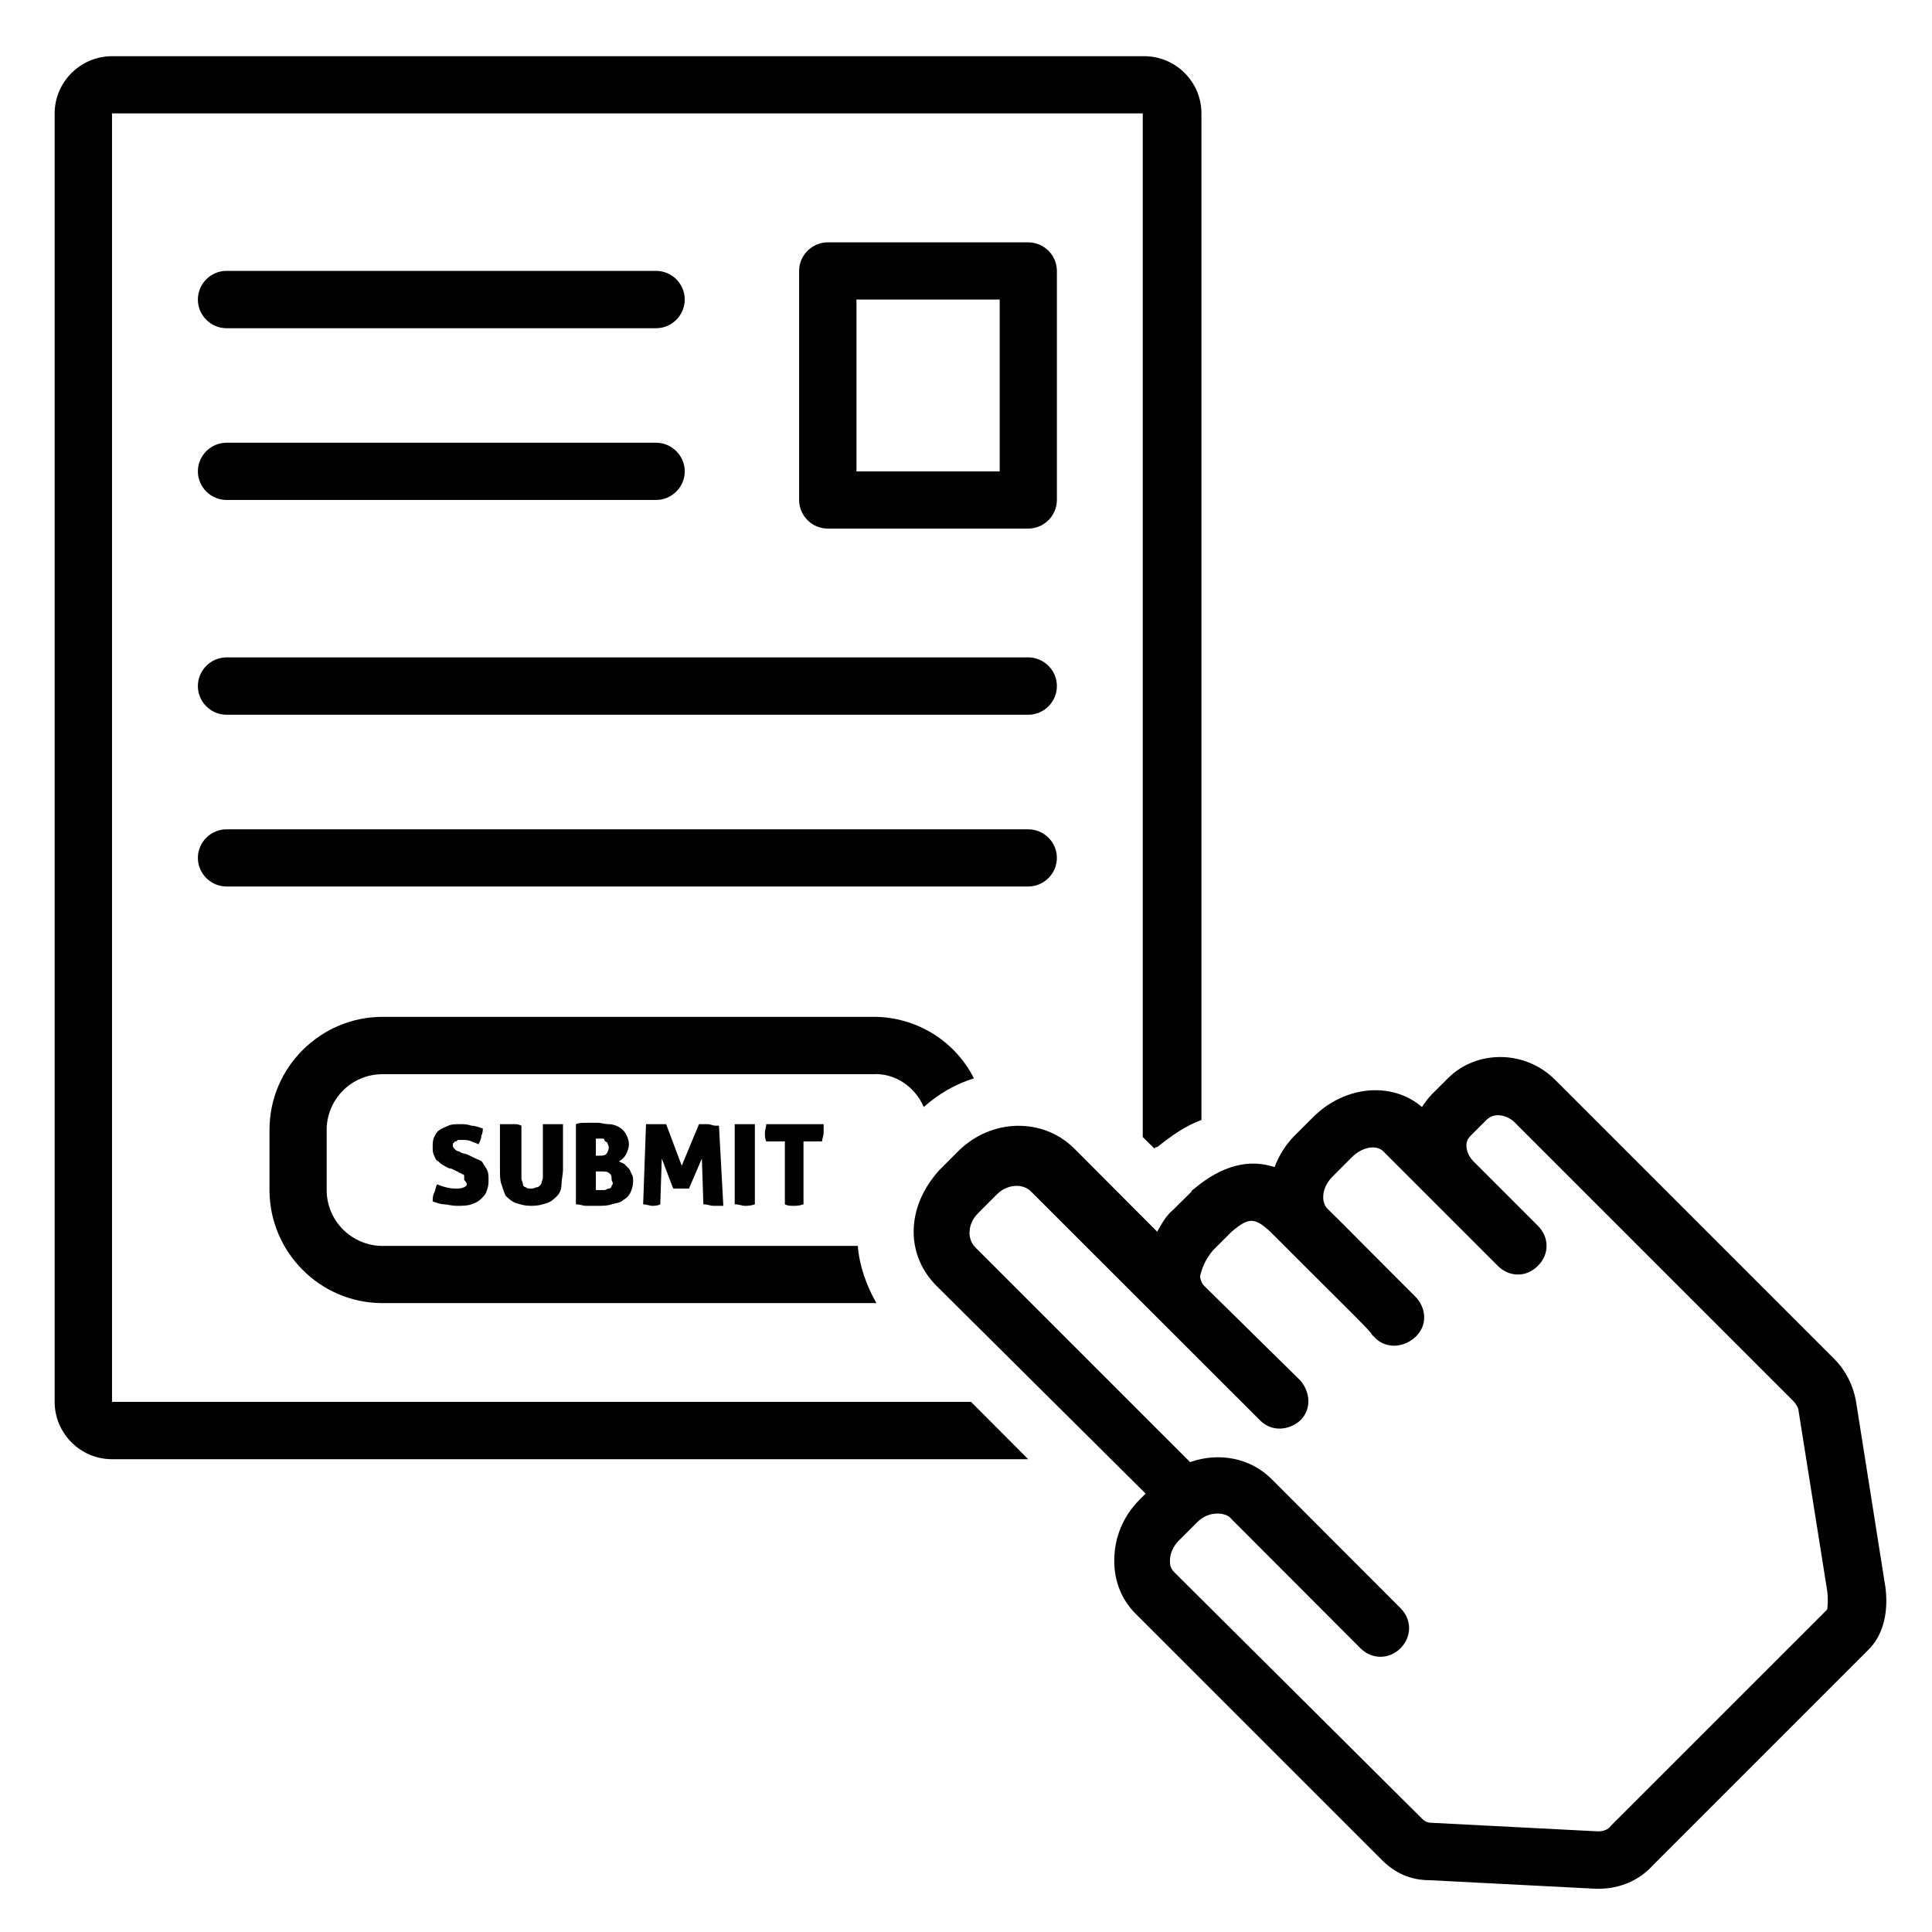 <svg xmlns="http://www.w3.org/2000/svg" xmlns:xlink="http://www.w3.org/1999/xlink" width="60" zoomAndPan="magnify" viewBox="0 0 45 45" height="60" preserveAspectRatio="xMidYMid meet" version="1.0"><defs><clipPath id="id1"><path d="M 1.273 1.273 L 28 1.273 L 28 34 L 1.273 34 Z M 1.273 1.273 " clip-rule="nonzero"/></clipPath></defs><path fill="#000000" d="M 23.949 12.312 C 24.316 12.312 24.617 12.012 24.617 11.645 L 24.617 6.309 C 24.617 5.945 24.316 5.645 23.949 5.645 L 19.281 5.645 C 18.914 5.645 18.613 5.945 18.613 6.309 L 18.613 11.645 C 18.613 12.012 18.914 12.312 19.281 12.312 Z M 19.949 6.977 L 23.285 6.977 L 23.285 10.98 L 19.949 10.98 Z M 19.949 6.977 " fill-opacity="1" fill-rule="nonzero"/><path fill="#000000" d="M 5.277 7.645 L 15.281 7.645 C 15.648 7.645 15.949 7.344 15.949 6.977 C 15.949 6.609 15.648 6.309 15.281 6.309 L 5.277 6.309 C 4.91 6.309 4.609 6.609 4.609 6.977 C 4.609 7.344 4.91 7.645 5.277 7.645 Z M 5.277 7.645 " fill-opacity="1" fill-rule="nonzero"/><path fill="#000000" d="M 5.277 11.645 L 15.281 11.645 C 15.648 11.645 15.949 11.344 15.949 10.98 C 15.949 10.613 15.648 10.312 15.281 10.312 L 5.277 10.312 C 4.91 10.312 4.609 10.613 4.609 10.98 C 4.609 11.344 4.91 11.645 5.277 11.645 Z M 5.277 11.645 " fill-opacity="1" fill-rule="nonzero"/><path fill="#000000" d="M 5.277 16.648 L 23.949 16.648 C 24.316 16.648 24.617 16.348 24.617 15.98 C 24.617 15.613 24.316 15.312 23.949 15.312 L 5.277 15.312 C 4.91 15.312 4.609 15.613 4.609 15.98 C 4.609 16.348 4.91 16.648 5.277 16.648 Z M 5.277 16.648 " fill-opacity="1" fill-rule="nonzero"/><path fill="#000000" d="M 5.277 20.648 L 23.949 20.648 C 24.316 20.648 24.617 20.348 24.617 19.98 C 24.617 19.617 24.316 19.316 23.949 19.316 L 5.277 19.316 C 4.91 19.316 4.609 19.617 4.609 19.98 C 4.609 20.348 4.91 20.648 5.277 20.648 Z M 5.277 20.648 " fill-opacity="1" fill-rule="nonzero"/><path fill="#000000" d="M 10.812 27.652 C 10.746 27.684 10.68 27.684 10.613 27.684 C 10.48 27.684 10.344 27.652 10.18 27.586 C 10.145 27.652 10.145 27.719 10.113 27.785 C 10.078 27.852 10.078 27.918 10.078 27.984 C 10.18 28.02 10.277 28.051 10.344 28.051 C 10.41 28.051 10.512 28.086 10.645 28.086 C 10.777 28.086 10.879 28.086 10.98 28.051 C 11.078 28.02 11.145 27.984 11.211 27.918 C 11.277 27.852 11.312 27.82 11.344 27.719 C 11.379 27.617 11.379 27.551 11.379 27.484 C 11.379 27.387 11.379 27.32 11.344 27.25 C 11.312 27.184 11.277 27.152 11.246 27.086 C 11.211 27.02 11.145 27.02 11.078 26.984 C 11.012 26.953 10.945 26.918 10.879 26.887 L 10.746 26.852 C 10.711 26.816 10.645 26.816 10.613 26.785 C 10.578 26.75 10.547 26.719 10.547 26.684 C 10.547 26.652 10.547 26.617 10.578 26.617 C 10.578 26.586 10.613 26.586 10.613 26.586 C 10.645 26.586 10.645 26.551 10.68 26.551 C 10.711 26.551 10.746 26.551 10.746 26.551 C 10.844 26.551 10.91 26.551 10.98 26.586 C 11.047 26.617 11.078 26.617 11.145 26.652 C 11.18 26.586 11.211 26.52 11.211 26.453 C 11.246 26.387 11.246 26.316 11.246 26.285 C 11.145 26.25 11.047 26.219 10.98 26.219 C 10.879 26.184 10.812 26.184 10.711 26.184 C 10.613 26.184 10.512 26.184 10.445 26.219 C 10.379 26.25 10.277 26.285 10.246 26.316 C 10.18 26.352 10.145 26.418 10.113 26.484 C 10.078 26.551 10.078 26.652 10.078 26.719 C 10.078 26.785 10.078 26.852 10.113 26.918 C 10.145 26.984 10.145 27.02 10.211 27.051 C 10.246 27.086 10.277 27.117 10.344 27.152 C 10.41 27.184 10.445 27.219 10.512 27.219 L 10.645 27.285 C 10.68 27.285 10.68 27.32 10.711 27.32 C 10.746 27.32 10.746 27.352 10.777 27.352 C 10.812 27.352 10.812 27.387 10.812 27.418 C 10.812 27.453 10.812 27.453 10.812 27.484 C 10.91 27.586 10.879 27.617 10.812 27.652 Z M 10.812 27.652 " fill-opacity="1" fill-rule="nonzero"/><path fill="#000000" d="M 11.98 26.184 C 11.945 26.184 11.914 26.184 11.879 26.184 C 11.848 26.184 11.812 26.184 11.777 26.184 C 11.746 26.184 11.711 26.184 11.645 26.184 L 11.645 27.25 C 11.645 27.387 11.645 27.484 11.68 27.586 C 11.711 27.684 11.746 27.785 11.777 27.852 C 11.848 27.918 11.914 27.984 12.012 28.02 C 12.113 28.051 12.211 28.086 12.379 28.086 C 12.547 28.086 12.645 28.051 12.746 28.02 C 12.848 27.984 12.914 27.918 12.98 27.852 C 13.047 27.785 13.078 27.684 13.078 27.586 C 13.078 27.484 13.113 27.352 13.113 27.25 L 13.113 26.184 C 13.047 26.184 13.012 26.184 12.98 26.184 C 12.945 26.184 12.914 26.184 12.879 26.184 C 12.848 26.184 12.812 26.184 12.781 26.184 C 12.746 26.184 12.711 26.184 12.645 26.184 L 12.645 27.184 C 12.645 27.285 12.645 27.352 12.645 27.418 C 12.645 27.484 12.613 27.52 12.613 27.551 C 12.613 27.586 12.547 27.652 12.512 27.652 C 12.48 27.652 12.445 27.684 12.379 27.684 C 12.312 27.684 12.277 27.684 12.246 27.652 C 12.211 27.652 12.18 27.617 12.18 27.586 C 12.18 27.551 12.145 27.484 12.145 27.453 C 12.145 27.387 12.145 27.32 12.145 27.219 L 12.145 26.219 C 12.078 26.184 12.012 26.184 11.98 26.184 Z M 11.98 26.184 " fill-opacity="1" fill-rule="nonzero"/><path fill="#000000" d="M 14.582 26.887 C 14.613 26.816 14.648 26.75 14.648 26.652 C 14.648 26.551 14.613 26.484 14.582 26.418 C 14.547 26.352 14.48 26.285 14.414 26.25 C 14.348 26.219 14.281 26.184 14.18 26.184 C 14.078 26.184 14.012 26.152 13.914 26.152 C 13.812 26.152 13.715 26.152 13.648 26.152 C 13.578 26.152 13.48 26.152 13.414 26.184 L 13.414 28.051 C 13.512 28.051 13.578 28.086 13.648 28.086 C 13.715 28.086 13.812 28.086 13.914 28.086 C 14.047 28.086 14.148 28.086 14.246 28.051 C 14.348 28.02 14.445 28.02 14.512 27.953 C 14.582 27.918 14.648 27.852 14.68 27.785 C 14.715 27.719 14.746 27.617 14.746 27.52 C 14.746 27.453 14.746 27.387 14.715 27.352 C 14.68 27.285 14.68 27.25 14.648 27.219 C 14.613 27.184 14.582 27.152 14.547 27.117 C 14.512 27.086 14.48 27.086 14.414 27.051 C 14.48 27.02 14.547 26.953 14.582 26.887 Z M 13.879 26.52 C 13.879 26.52 13.914 26.52 13.914 26.52 C 13.914 26.52 13.945 26.52 13.945 26.52 C 13.98 26.52 14.012 26.52 14.012 26.52 C 14.047 26.52 14.078 26.52 14.078 26.551 C 14.078 26.586 14.113 26.586 14.148 26.617 C 14.148 26.652 14.18 26.684 14.18 26.719 C 14.18 26.785 14.148 26.852 14.113 26.887 C 14.078 26.918 14.012 26.918 13.945 26.918 L 13.879 26.918 Z M 14.246 27.617 C 14.246 27.652 14.215 27.684 14.18 27.684 C 14.148 27.684 14.113 27.719 14.078 27.719 C 14.047 27.719 14.012 27.719 13.98 27.719 C 13.945 27.719 13.914 27.719 13.914 27.719 C 13.914 27.719 13.879 27.719 13.879 27.719 L 13.879 27.285 L 13.98 27.285 C 14.078 27.285 14.148 27.285 14.18 27.32 C 14.246 27.352 14.246 27.418 14.246 27.484 C 14.281 27.551 14.281 27.586 14.246 27.617 Z M 14.246 27.617 " fill-opacity="1" fill-rule="nonzero"/><path fill="#000000" d="M 16.48 26.184 C 16.449 26.184 16.414 26.184 16.383 26.184 C 16.348 26.184 16.312 26.184 16.281 26.184 L 15.879 27.152 L 15.516 26.184 C 15.48 26.184 15.445 26.184 15.414 26.184 C 15.379 26.184 15.348 26.184 15.312 26.184 C 15.281 26.184 15.246 26.184 15.18 26.184 C 15.148 26.184 15.082 26.184 15.047 26.184 L 14.98 28.051 C 15.047 28.051 15.148 28.086 15.18 28.086 C 15.246 28.086 15.312 28.086 15.379 28.051 L 15.414 26.984 L 15.68 27.684 C 15.715 27.684 15.746 27.684 15.781 27.684 C 15.812 27.684 15.848 27.684 15.848 27.684 C 15.848 27.684 15.914 27.684 15.949 27.684 C 15.98 27.684 16.016 27.684 16.047 27.684 L 16.348 26.984 L 16.383 28.051 C 16.48 28.051 16.547 28.086 16.613 28.086 C 16.68 28.086 16.715 28.086 16.746 28.086 C 16.781 28.086 16.812 28.086 16.848 28.086 L 16.746 26.219 C 16.715 26.219 16.68 26.219 16.648 26.219 C 16.613 26.219 16.547 26.184 16.48 26.184 Z M 16.48 26.184 " fill-opacity="1" fill-rule="nonzero"/><path fill="#000000" d="M 17.246 26.184 C 17.215 26.184 17.18 26.184 17.113 26.184 L 17.113 28.051 C 17.215 28.051 17.281 28.086 17.348 28.086 C 17.414 28.086 17.48 28.086 17.582 28.051 L 17.582 26.184 C 17.547 26.184 17.48 26.184 17.449 26.184 C 17.414 26.184 17.383 26.184 17.348 26.184 C 17.316 26.184 17.281 26.184 17.246 26.184 Z M 17.246 26.184 " fill-opacity="1" fill-rule="nonzero"/><path fill="#000000" d="M 18.48 28.086 C 18.547 28.086 18.613 28.086 18.715 28.051 L 18.715 26.586 L 19.148 26.586 C 19.148 26.52 19.184 26.453 19.184 26.387 C 19.184 26.352 19.184 26.316 19.184 26.285 C 19.184 26.25 19.184 26.219 19.184 26.184 L 17.848 26.184 C 17.848 26.25 17.816 26.316 17.816 26.387 C 17.816 26.453 17.816 26.52 17.848 26.586 L 18.281 26.586 L 18.281 28.051 C 18.348 28.086 18.414 28.086 18.48 28.086 Z M 18.48 28.086 " fill-opacity="1" fill-rule="nonzero"/><g clip-path="url(#id1)"><path fill="#000000" d="M 2.609 33.988 L 23.949 33.988 L 22.617 32.652 L 2.609 32.652 L 2.609 2.641 L 26.617 2.641 L 26.617 26.484 L 26.887 26.75 C 26.918 26.719 26.918 26.719 26.953 26.719 C 27.285 26.453 27.617 26.219 27.984 26.086 L 27.984 2.641 C 27.984 1.91 27.387 1.309 26.652 1.309 L 2.609 1.309 C 1.875 1.309 1.273 1.91 1.273 2.641 L 1.273 32.652 C 1.273 33.387 1.875 33.988 2.609 33.988 Z M 2.609 33.988 " fill-opacity="1" fill-rule="nonzero"/></g><path fill="#000000" d="M 21.516 25.785 C 21.852 25.484 22.25 25.25 22.684 25.117 C 22.25 24.25 21.348 23.684 20.348 23.684 L 8.91 23.684 C 7.477 23.684 6.277 24.852 6.277 26.316 L 6.277 27.719 C 6.277 29.152 7.445 30.352 8.91 30.352 L 20.316 30.352 C 20.348 30.352 20.383 30.352 20.414 30.352 C 20.184 29.953 20.016 29.484 19.98 29.02 L 8.91 29.02 C 8.211 29.02 7.609 28.453 7.609 27.719 L 7.609 26.316 C 7.609 25.617 8.176 25.02 8.91 25.02 L 20.316 25.02 C 20.848 24.984 21.316 25.316 21.516 25.785 Z M 21.516 25.785 " fill-opacity="1" fill-rule="nonzero"/><path fill="#000000" d="M 27.754 27.754 L 27.32 28.184 C 27.152 28.32 27.051 28.52 26.953 28.688 L 25.02 26.75 C 24.285 26.02 23.082 26.051 22.316 26.816 L 21.883 27.25 C 21.516 27.652 21.281 28.152 21.281 28.688 C 21.281 29.188 21.484 29.621 21.816 29.953 L 26.684 34.789 L 26.551 34.922 C 26.152 35.32 25.953 35.82 25.953 36.355 C 25.953 36.82 26.117 37.254 26.453 37.59 L 32.188 43.324 C 32.488 43.625 32.855 43.793 33.289 43.793 L 37.156 43.992 C 37.188 43.992 37.223 43.992 37.254 43.992 C 37.723 43.992 38.188 43.793 38.488 43.457 L 43.523 38.422 C 44.023 37.922 43.957 37.156 43.891 36.82 L 43.227 32.621 C 43.156 32.254 42.992 31.922 42.723 31.652 L 36.223 25.152 C 35.523 24.449 34.387 24.449 33.723 25.117 L 33.355 25.484 C 33.254 25.586 33.188 25.684 33.121 25.785 C 32.422 25.184 31.32 25.285 30.586 26.02 L 30.152 26.453 C 29.953 26.652 29.785 26.918 29.688 27.184 C 29.086 26.984 28.453 27.152 27.82 27.684 C 27.785 27.719 27.754 27.719 27.754 27.754 Z M 28.254 29.121 L 28.688 28.688 C 29.086 28.352 29.219 28.352 29.586 28.688 C 29.652 28.754 29.953 29.051 30.352 29.453 L 31.555 30.652 C 31.785 30.887 31.922 31.02 31.953 31.086 C 31.988 31.121 31.988 31.121 32.02 31.152 L 32.055 31.188 C 32.32 31.422 32.719 31.387 32.988 31.121 C 33.254 30.852 33.223 30.453 32.953 30.188 L 32.453 29.688 C 32.121 29.352 31.652 28.887 31.254 28.484 L 30.918 28.152 C 30.852 28.086 30.82 27.984 30.82 27.887 C 30.82 27.719 30.887 27.551 31.055 27.387 L 31.488 26.953 C 31.719 26.719 32.055 26.652 32.219 26.816 L 34.887 29.484 C 35.156 29.754 35.555 29.754 35.82 29.484 C 36.09 29.219 36.09 28.82 35.82 28.551 L 34.32 27.051 C 34.223 26.953 34.156 26.816 34.156 26.684 C 34.156 26.586 34.188 26.52 34.254 26.453 L 34.621 26.086 C 34.789 25.918 35.055 25.953 35.254 26.117 L 41.758 32.621 C 41.824 32.688 41.891 32.789 41.891 32.855 L 42.559 37.055 C 42.59 37.289 42.559 37.488 42.559 37.488 L 37.523 42.523 C 37.457 42.625 37.324 42.656 37.223 42.656 L 33.355 42.457 C 33.254 42.457 33.188 42.426 33.121 42.359 L 27.352 36.621 C 27.25 36.523 27.25 36.422 27.25 36.355 C 27.25 36.188 27.32 36.023 27.453 35.887 L 27.887 35.453 C 28.02 35.32 28.184 35.254 28.352 35.254 C 28.484 35.254 28.617 35.289 28.688 35.387 L 31.688 38.391 C 31.953 38.656 32.355 38.656 32.621 38.391 C 32.887 38.121 32.887 37.723 32.621 37.457 L 29.621 34.453 C 29.121 33.953 28.387 33.82 27.719 34.055 L 22.715 29.051 C 22.617 28.953 22.582 28.82 22.582 28.719 C 22.582 28.551 22.648 28.387 22.785 28.254 L 23.219 27.82 C 23.449 27.586 23.816 27.551 24.016 27.754 L 29.352 33.086 C 29.621 33.355 30.02 33.32 30.285 33.086 C 30.555 32.82 30.52 32.422 30.285 32.152 L 28.051 29.953 C 27.984 29.887 27.953 29.785 27.953 29.719 C 28.02 29.453 28.117 29.285 28.254 29.121 Z M 28.254 29.121 " fill-opacity="1" fill-rule="nonzero"/></svg>